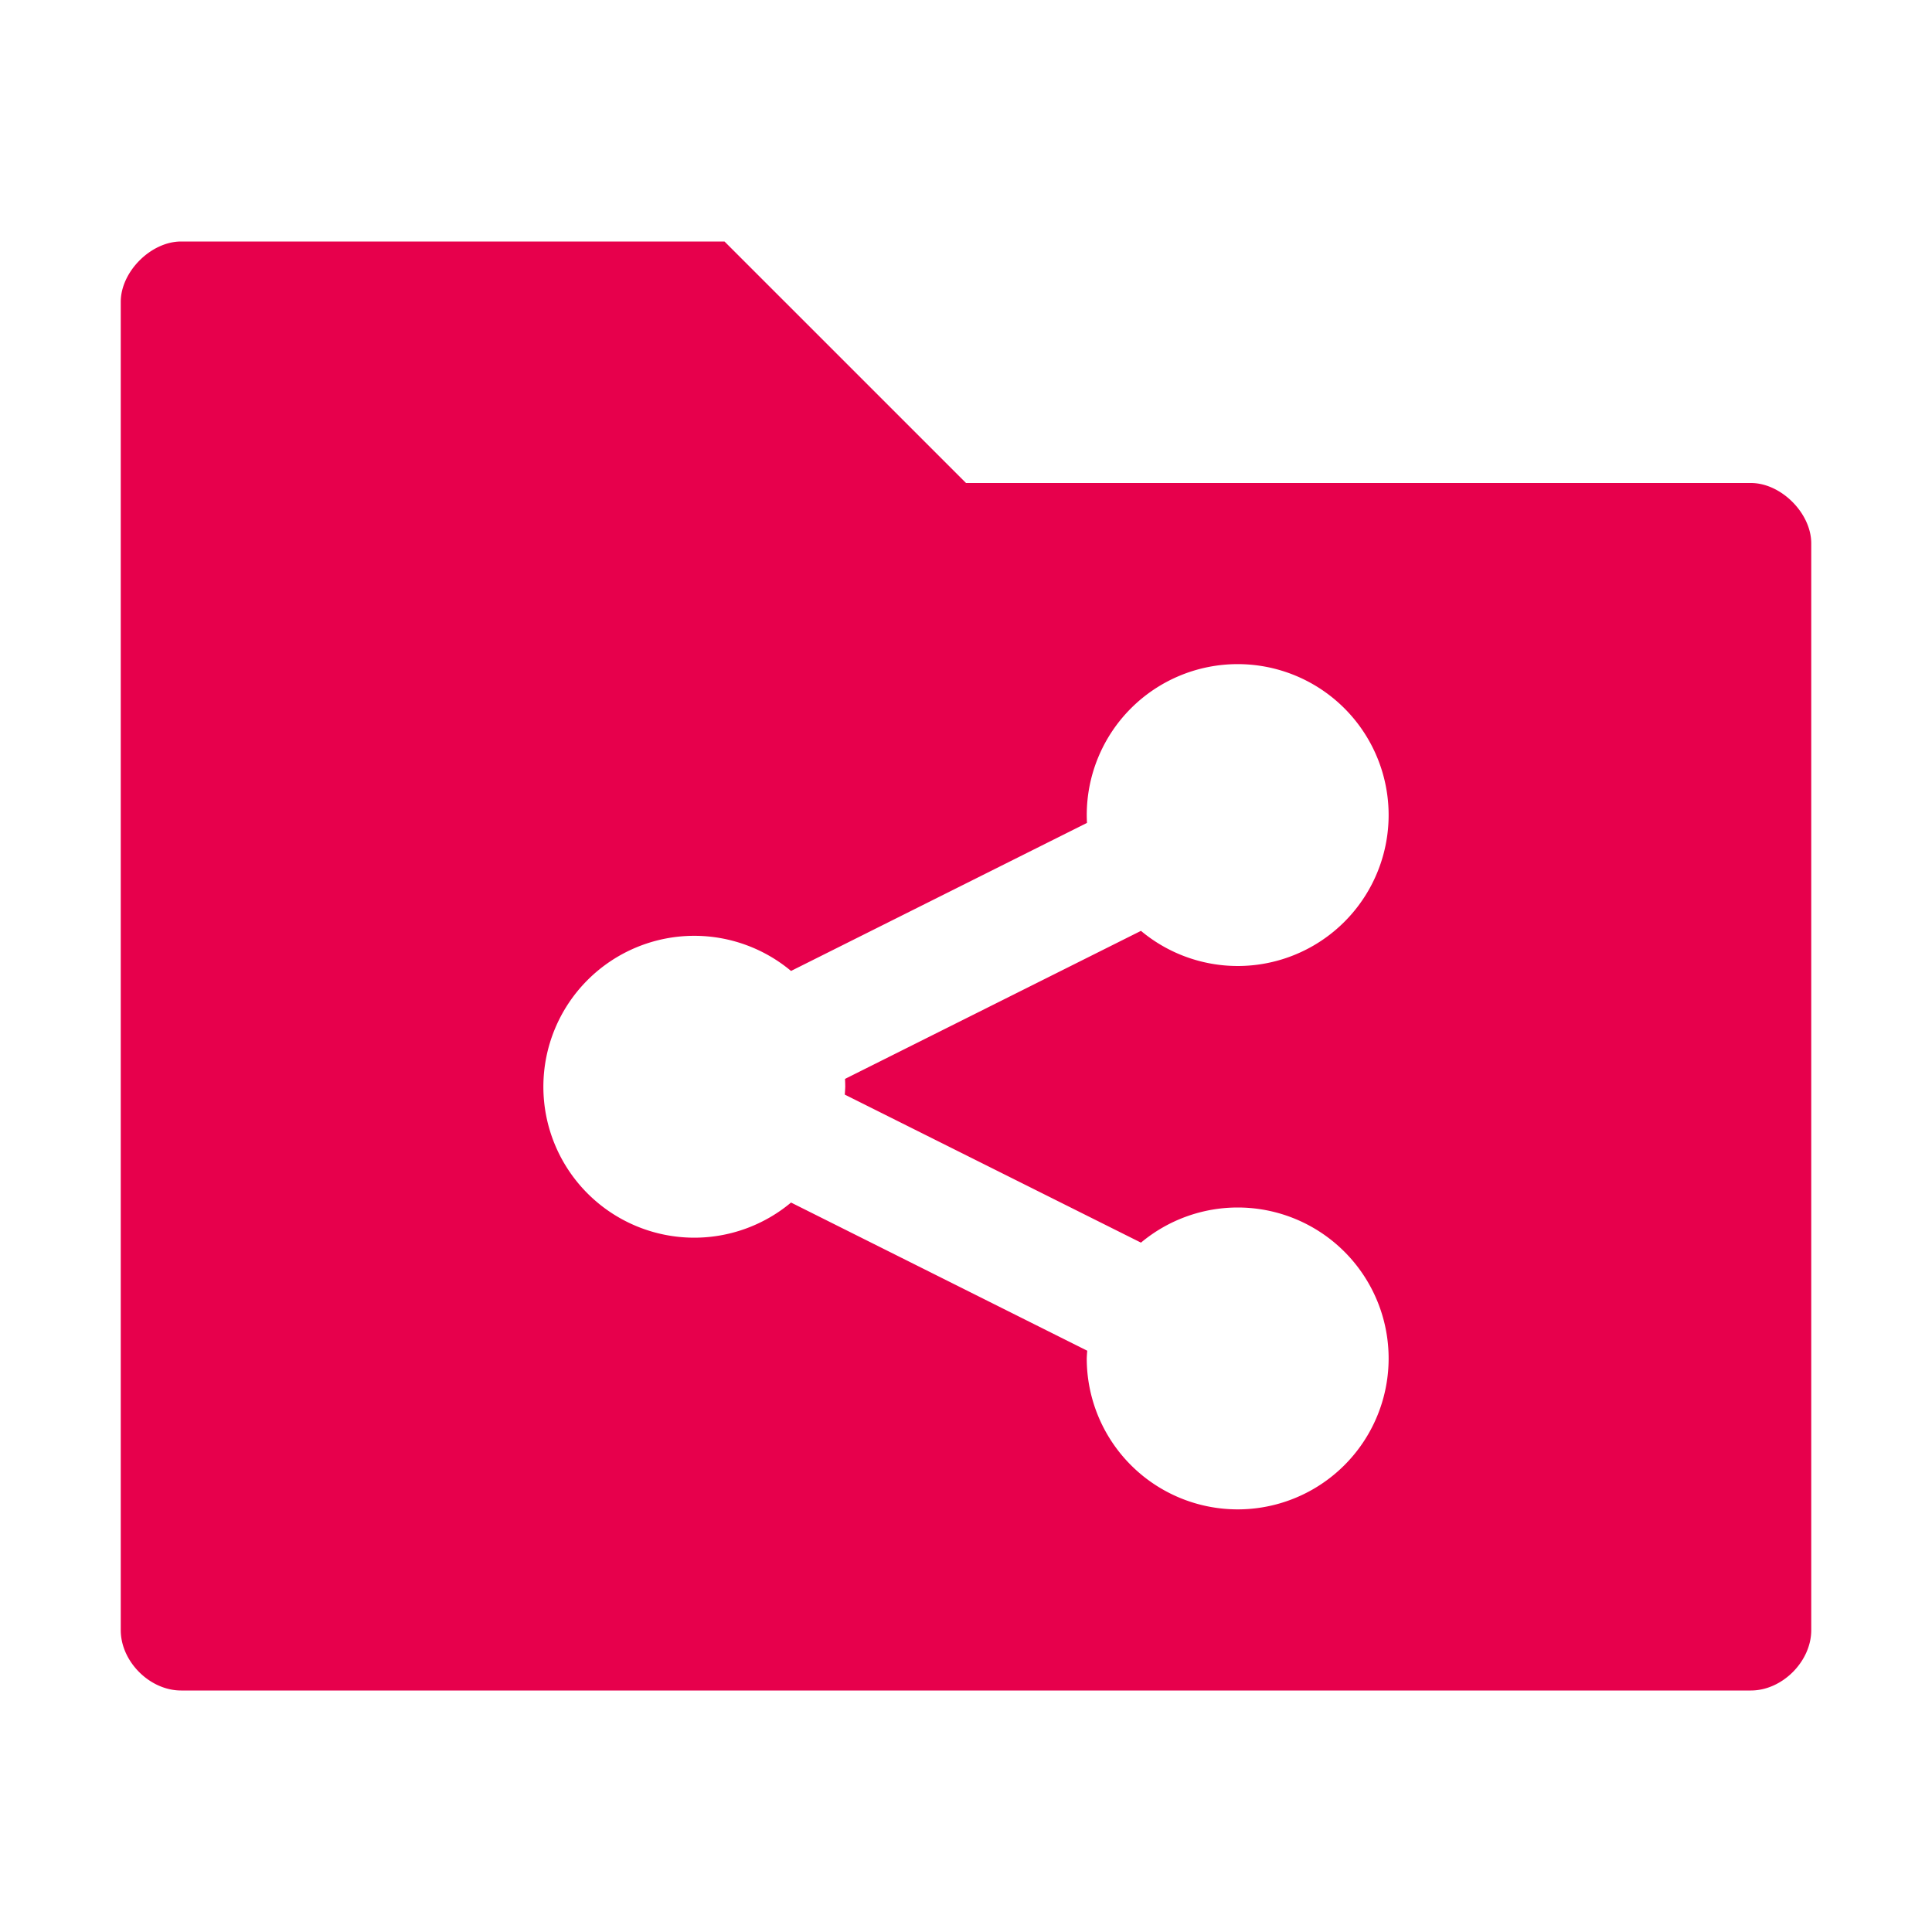 <svg xmlns="http://www.w3.org/2000/svg" height="16" viewBox="0 0 16 16" width="16" version="1.1"><path fill="#E7004C" d="m1.5 2c-0.25 0-0.5 0.25-0.5 0.5v11c0 0.26 0.24 0.5 0.5 0.5h13c0.26 0 0.5-0.241 0.5-0.5v-9c0-0.25-0.25-0.5-0.5-0.5h-6.5l-2-2h-4.5zm8.75 3.5a1.25 1.25 0 0 1 1.25 1.25 1.25 1.25 0 0 1 -1.25 1.25 1.25 1.25 0 0 1 -0.801 -0.291l-2.451 1.226a1.25 1.25 0 0 1 0.002 0.065 1.25 1.25 0 0 1 -0.004 0.065l2.453 1.226a1.25 1.25 0 0 1 0.801 -0.291 1.25 1.25 0 0 1 1.25 1.25 1.25 1.25 0 0 1 -1.25 1.25 1.25 1.25 0 0 1 -1.25 -1.25 1.25 1.25 0 0 1 0.004 -0.064l-2.453-1.227a1.25 1.25 0 0 1 -0.801 0.291 1.25 1.25 0 0 1 -1.25 -1.25 1.25 1.25 0 0 1 1.25 -1.25 1.25 1.25 0 0 1 0.801 0.291l2.451-1.226a1.25 1.25 0 0 1 -0.002 -0.065 1.25 1.25 0 0 1 1.25 -1.25z"/></svg>
